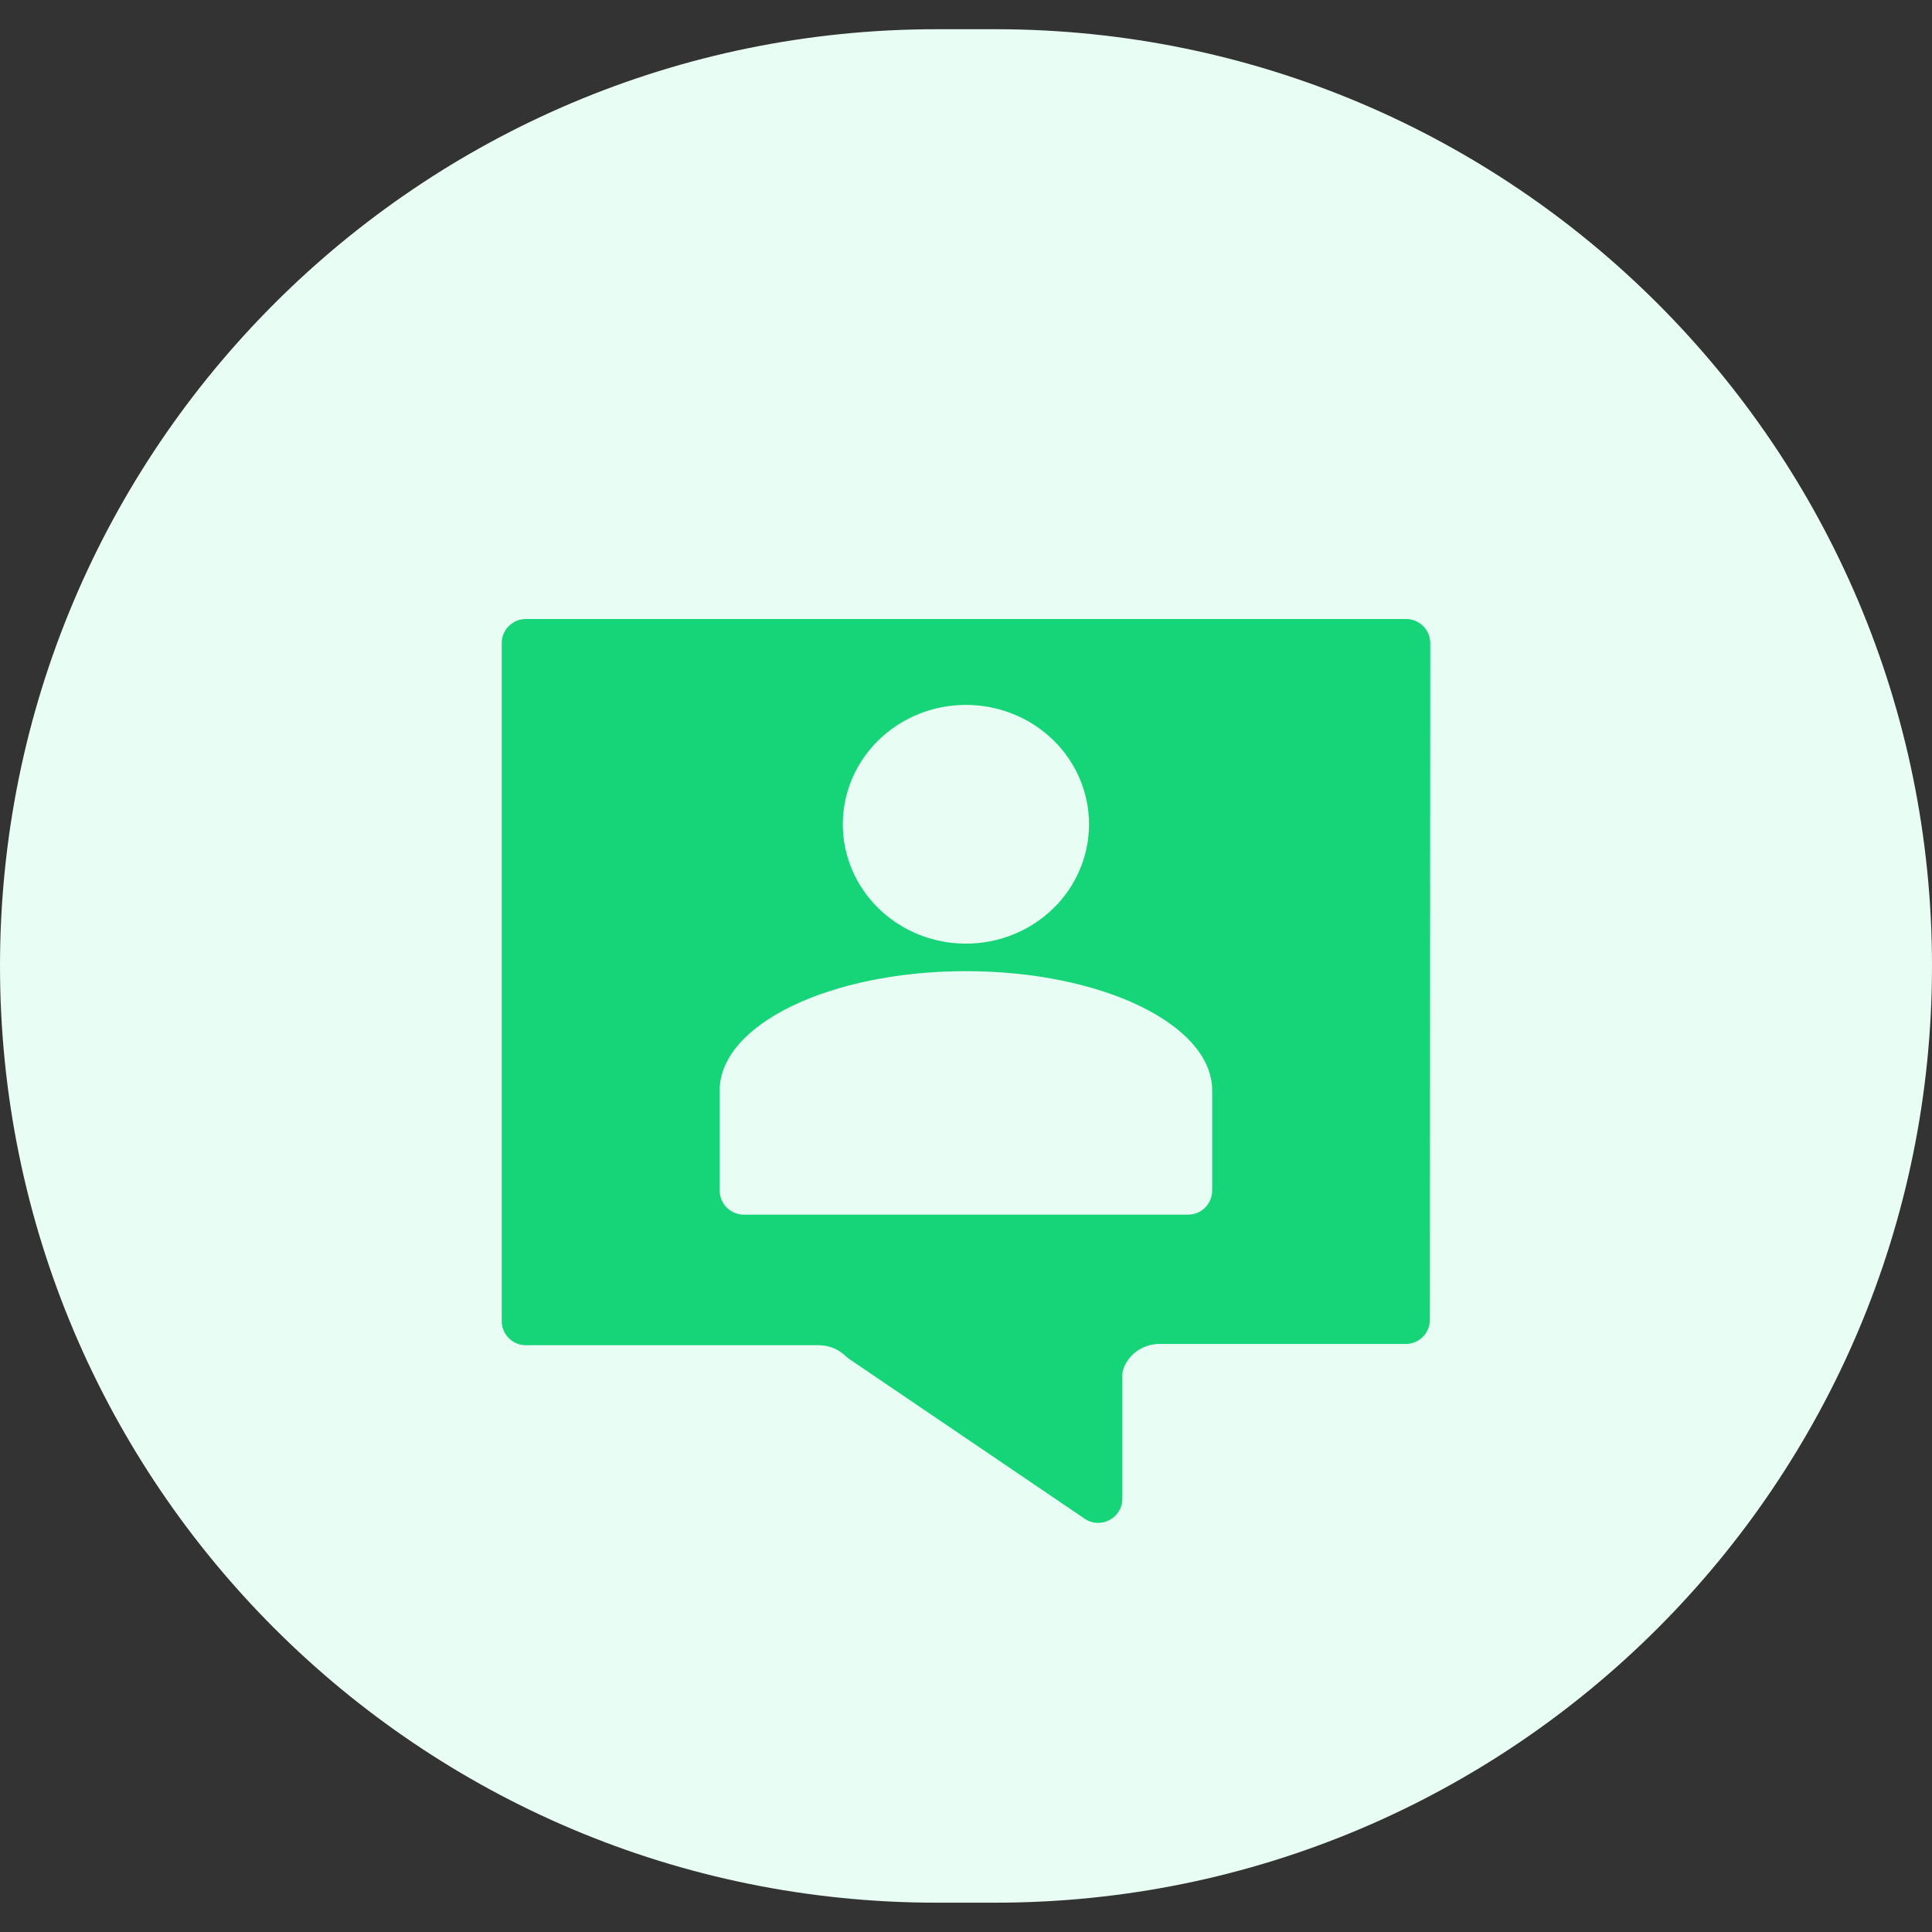 <svg width="40" height="40" viewBox="0 0 40 40" fill="none" xmlns="http://www.w3.org/2000/svg">
<rect x="0" y="0" width="40" height="40" fill="#333333" stroke="none"/>
<path d="M0 19.999C0 9.288 8.683 0.605 19.394 0.605H20.606C31.317 0.605 40 9.288 40 19.999V19.999C40 30.71 31.317 39.393 20.606 39.393H19.394C8.683 39.393 0 30.71 0 19.999V19.999Z" fill="#E8FDF3"/>
<path fill-rule="evenodd" clip-rule="evenodd" d="M29.104 27.825C29.38 27.825 29.604 27.601 29.604 27.325L29.612 13.317C29.612 13.04 29.388 12.816 29.112 12.816H10.887C10.611 12.816 10.387 13.04 10.387 13.316V27.351C10.387 27.627 10.611 27.851 10.887 27.851H16.951C17.061 27.851 17.169 27.874 17.27 27.917C17.352 27.953 17.428 28.003 17.494 28.063C17.521 28.089 17.549 28.114 17.58 28.135L22.456 31.443C22.788 31.668 23.237 31.43 23.237 31.029V28.476C23.237 28.436 23.241 28.397 23.253 28.359C23.3 28.214 23.392 28.085 23.516 27.99C23.656 27.883 23.829 27.824 24.008 27.825H29.104ZM21.801 15.318C21.323 14.854 20.674 14.594 19.998 14.594C19.322 14.594 18.674 14.854 18.196 15.318C17.718 15.781 17.449 16.41 17.449 17.066C17.449 17.721 17.718 18.35 18.196 18.813C18.674 19.277 19.322 19.537 19.998 19.537C20.674 19.537 21.323 19.277 21.801 18.813C22.279 18.35 22.547 17.721 22.547 17.066C22.547 16.41 22.279 15.781 21.801 15.318ZM25.097 22.578C25.097 21.213 22.815 20.107 19.998 20.107C17.182 20.107 14.9 21.213 14.9 22.578V24.648C14.9 24.924 15.124 25.148 15.4 25.148H24.597C24.873 25.148 25.097 24.924 25.097 24.648V22.578Z" fill="#16D478"/>
</svg>
